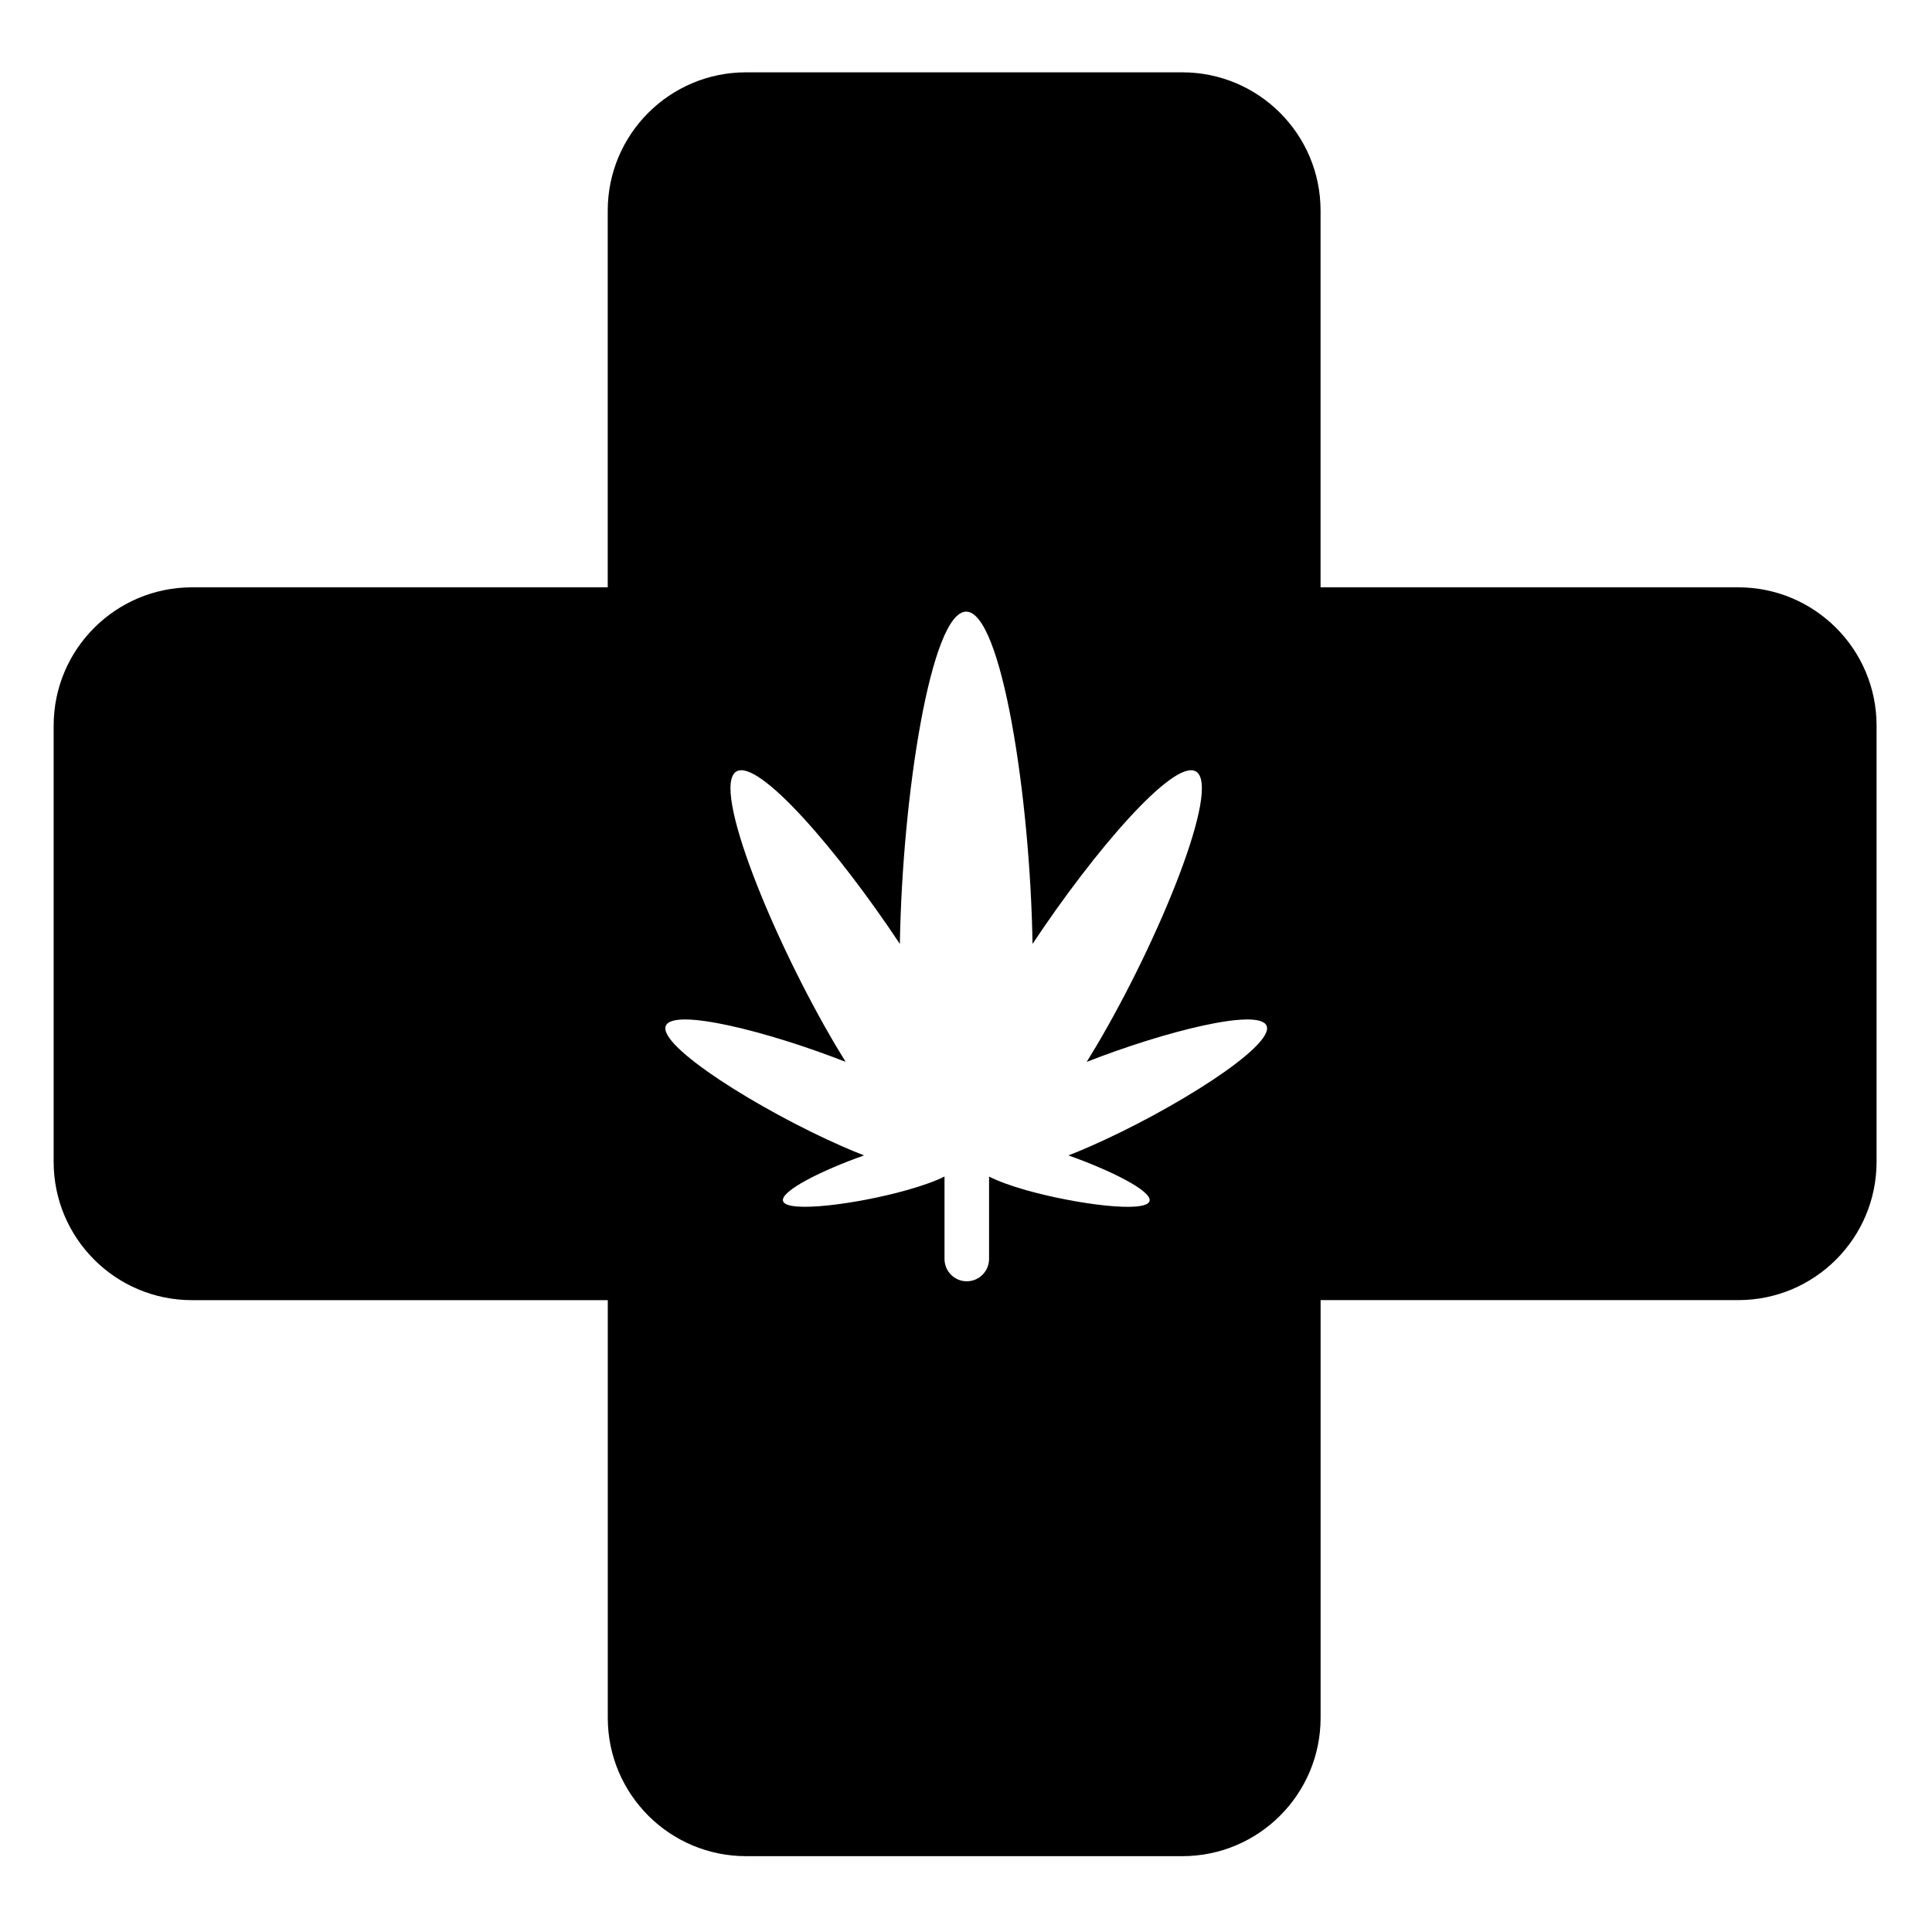 <?xml version="1.0" encoding="utf-8"?>
<!-- Generator: Adobe Illustrator 16.0.0, SVG Export Plug-In . SVG Version: 6.00 Build 0)  -->
<!DOCTYPE svg PUBLIC "-//W3C//DTD SVG 1.1//EN" "http://www.w3.org/Graphics/SVG/1.1/DTD/svg11.dtd">
<svg version="1.1" id="Layer_1" xmlns="http://www.w3.org/2000/svg" xmlns:xlink="http://www.w3.org/1999/xlink" x="0px" y="0px"
	 width="48px" height="48px" viewBox="0 0 48 48" enable-background="new 0 0 48 48" xml:space="preserve">
<path d="M43.187,14.592H32.809V5.233c0-1.898-1.538-3.436-3.436-3.436H18.536c-1.898,0-3.437,1.538-3.437,3.436v9.359H4.77
	c-1.898,0-3.437,1.539-3.437,3.437v10.836c0,1.898,1.539,3.437,3.437,3.437H15.1v10.377c0,1.898,1.539,3.437,3.437,3.437h10.837
	c1.898,0,3.436-1.539,3.436-3.437V32.301h10.377c1.897,0,3.436-1.539,3.436-3.437V18.028C46.623,16.13,45.084,14.592,43.187,14.592z
	 M27.084,28.482c-0.19,0.083-0.37,0.158-0.539,0.224c1.056,0.374,2.084,0.888,2.015,1.134c-0.086,0.305-1.816,0.081-3.064-0.27
	c-0.404-0.114-0.701-0.227-0.923-0.338v2.045c0,0.307-0.247,0.556-0.554,0.556s-0.553-0.249-0.553-0.556V29.23
	c-0.222,0.112-0.534,0.225-0.938,0.339c-1.248,0.351-2.988,0.575-3.074,0.27c-0.069-0.246,0.958-0.76,2.013-1.133
	c-0.169-0.066-0.349-0.141-0.54-0.224c-2.045-0.897-4.602-2.5-4.384-2.999c0.195-0.444,2.517,0.135,4.467,0.899
	c-0.079-0.127-0.16-0.261-0.243-0.4c-1.554-2.624-3.111-6.436-2.471-6.815c0.548-0.324,2.527,1.971,4.061,4.285
	c0.059-3.674,0.774-8.256,1.648-8.256s1.589,4.583,1.648,8.256c1.533-2.314,3.513-4.609,4.06-4.285
	c0.64,0.379-0.917,4.191-2.471,6.815c-0.083,0.14-0.164,0.273-0.243,0.4c1.951-0.764,4.273-1.343,4.468-0.899
	C31.686,25.982,29.131,27.585,27.084,28.482z"/>
</svg>
